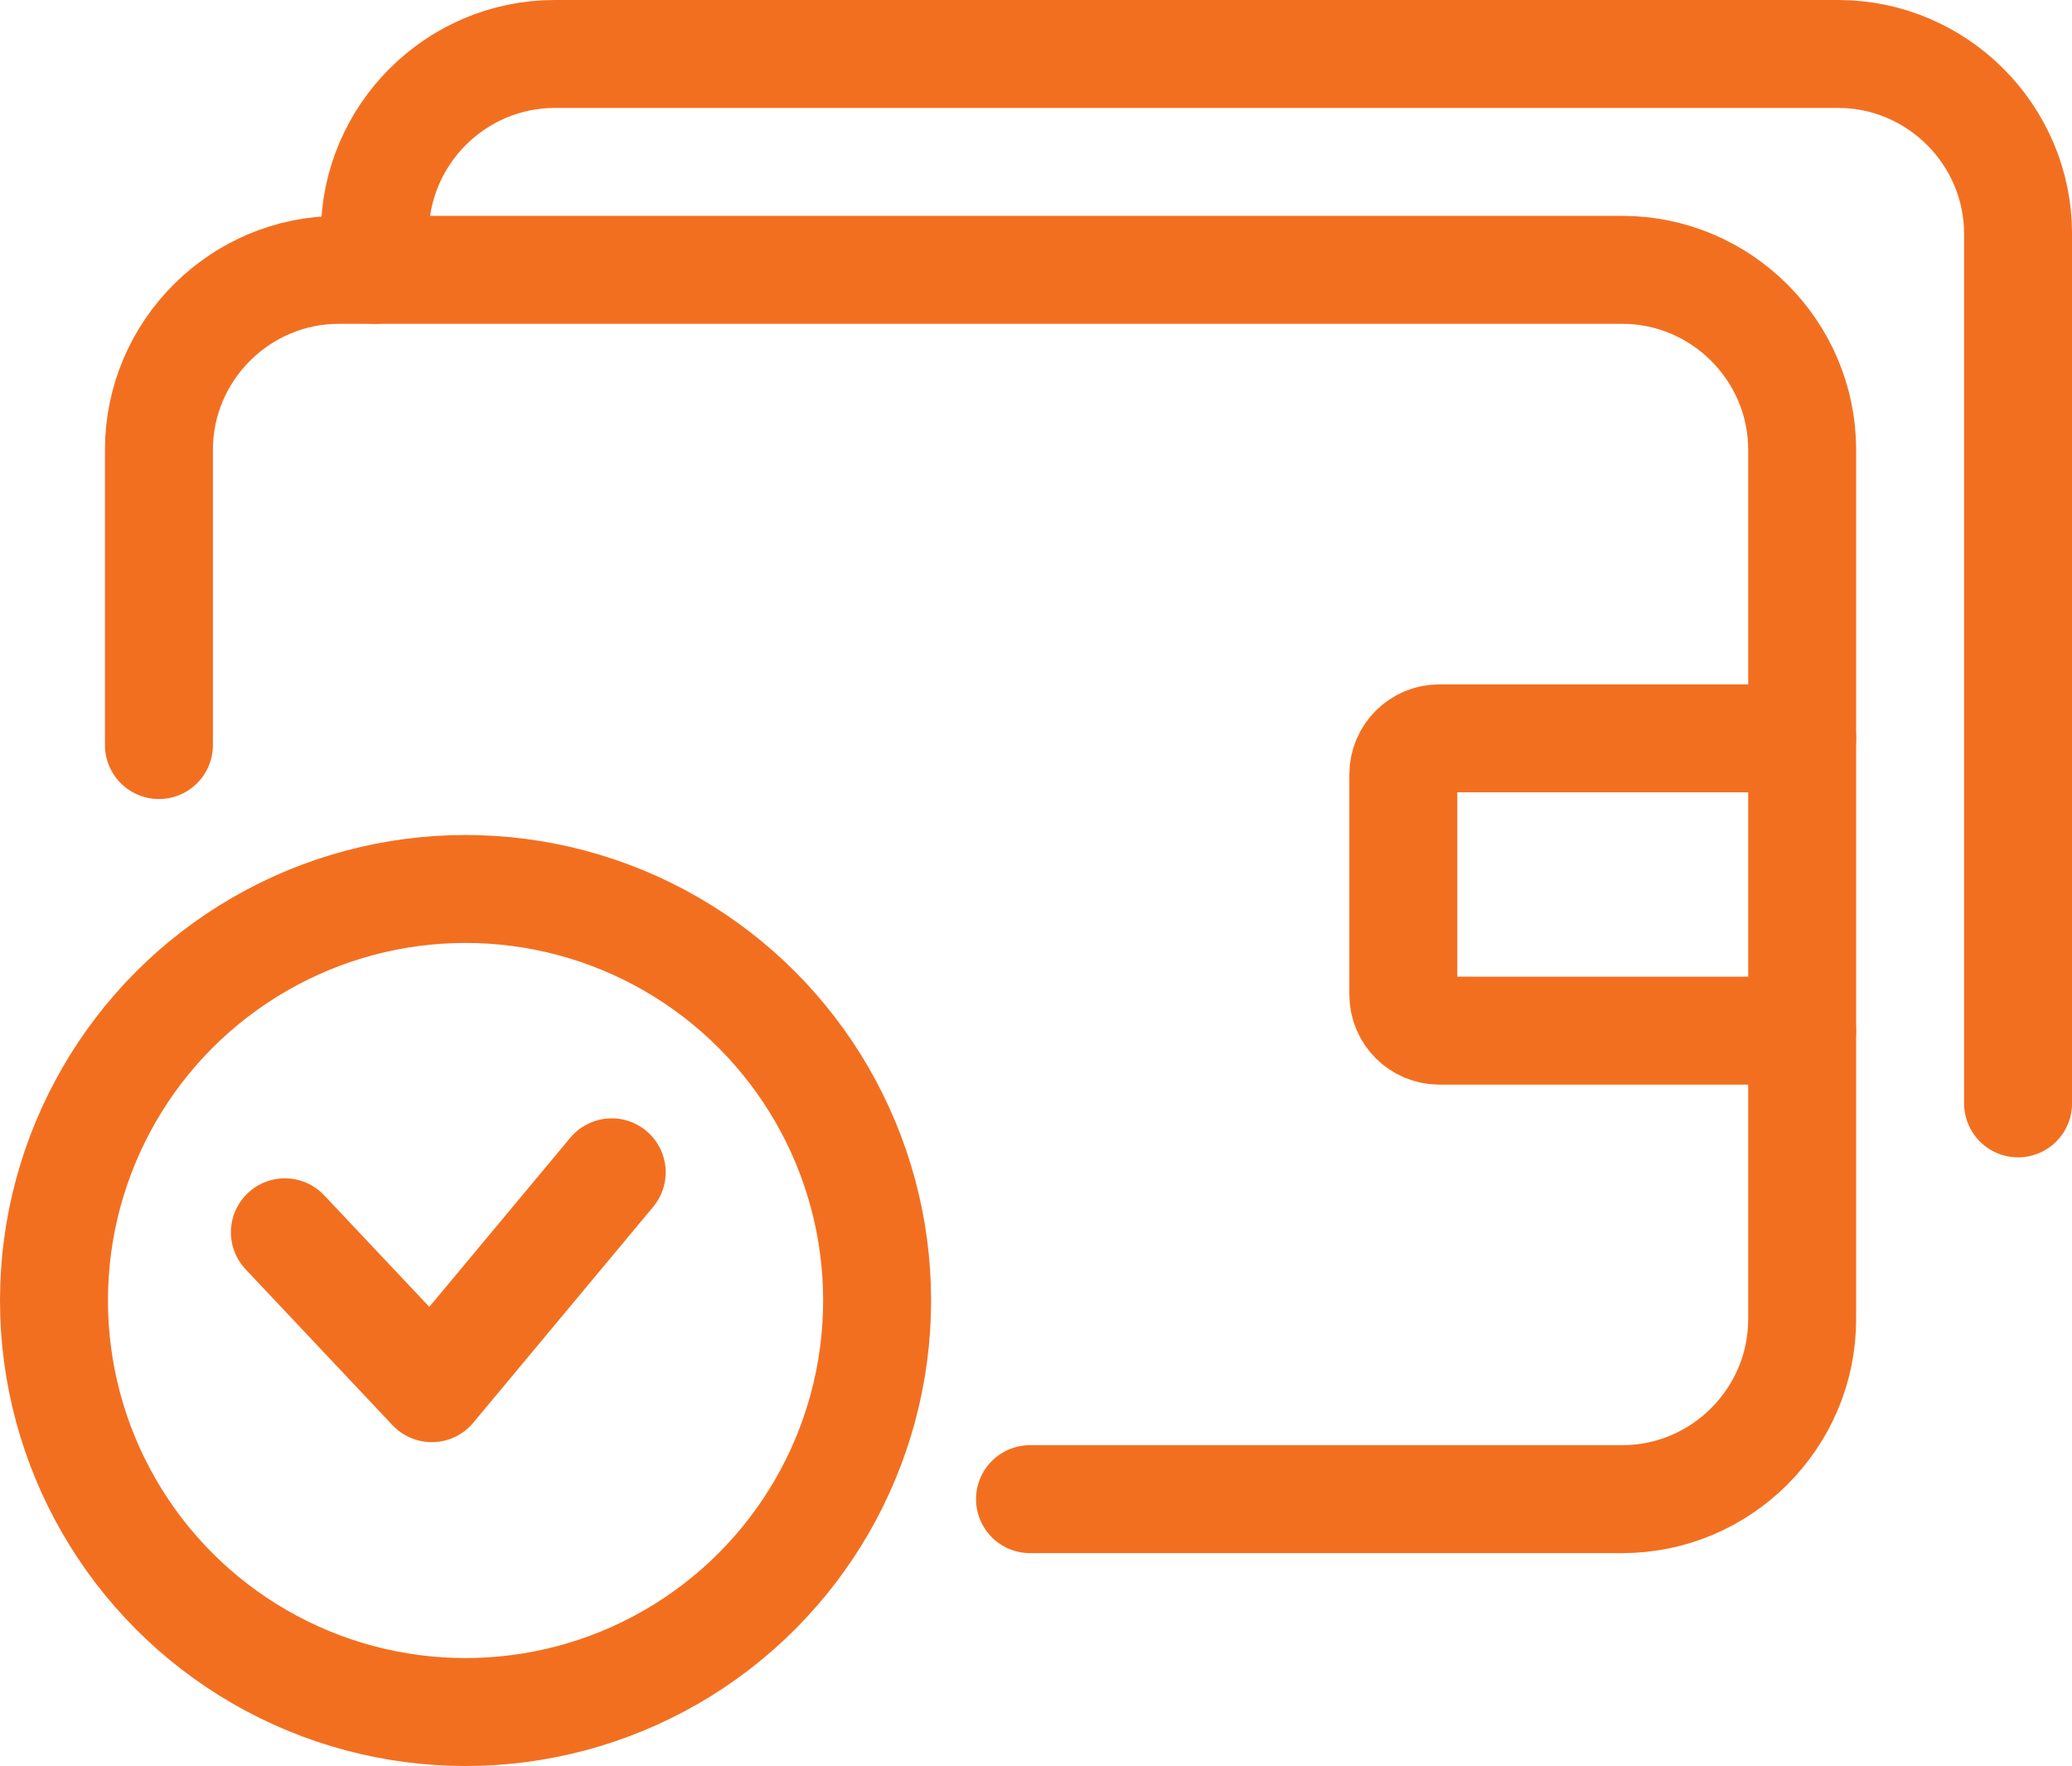 <?xml version="1.0" encoding="utf-8"?>
<!-- Generator: Adobe Illustrator 16.0.0, SVG Export Plug-In . SVG Version: 6.00 Build 0)  -->
<!DOCTYPE svg PUBLIC "-//W3C//DTD SVG 1.1//EN" "http://www.w3.org/Graphics/SVG/1.1/DTD/svg11.dtd">
<svg version="1.1" id="Слой_1" xmlns="http://www.w3.org/2000/svg" xmlns:xlink="http://www.w3.org/1999/xlink" x="0px" y="0px"
	 width="57.583px" height="49.083px" viewBox="0 0 57.583 49.083" enable-background="new 0 0 57.583 49.083" xml:space="preserve">
<g>
	<path fill="none" stroke="#F36F20" stroke-width="3" stroke-linecap="round" stroke-miterlimit="10" d="M4.417,20.708V12.5
		c0-2.75,2.25-5,5-5h35.667c2.75,0,5,2.25,5,5v24.167c0,2.75-2.25,5-5,5H28.625"/>
</g>
<path fill="none" stroke="#F36F20" stroke-width="3" stroke-linecap="round" stroke-miterlimit="10" d="M10.417,7.5v-1
	c0-2.75,2.25-5,5-5h35.667c2.75,0,5,2.25,5,5v24.167"/>
<circle fill="none" stroke="#F36F20" stroke-width="3" stroke-linecap="round" stroke-miterlimit="10" cx="12.938" cy="36.146" r="11.438"/>
<path fill="none" stroke="#F36F20" stroke-width="3" stroke-linecap="round" stroke-miterlimit="10" d="M50.083,28.646H40
	c-0.55,0-1-0.45-1-1v-6.125c0-0.55,0.45-1,1-1h10.083"/>
<polyline fill="none" stroke="#F36F20" stroke-width="3" stroke-linecap="round" stroke-linejoin="round" stroke-miterlimit="10" points="
	7.917,34.25 12,38.583 17,32.583 "/>
</svg>
